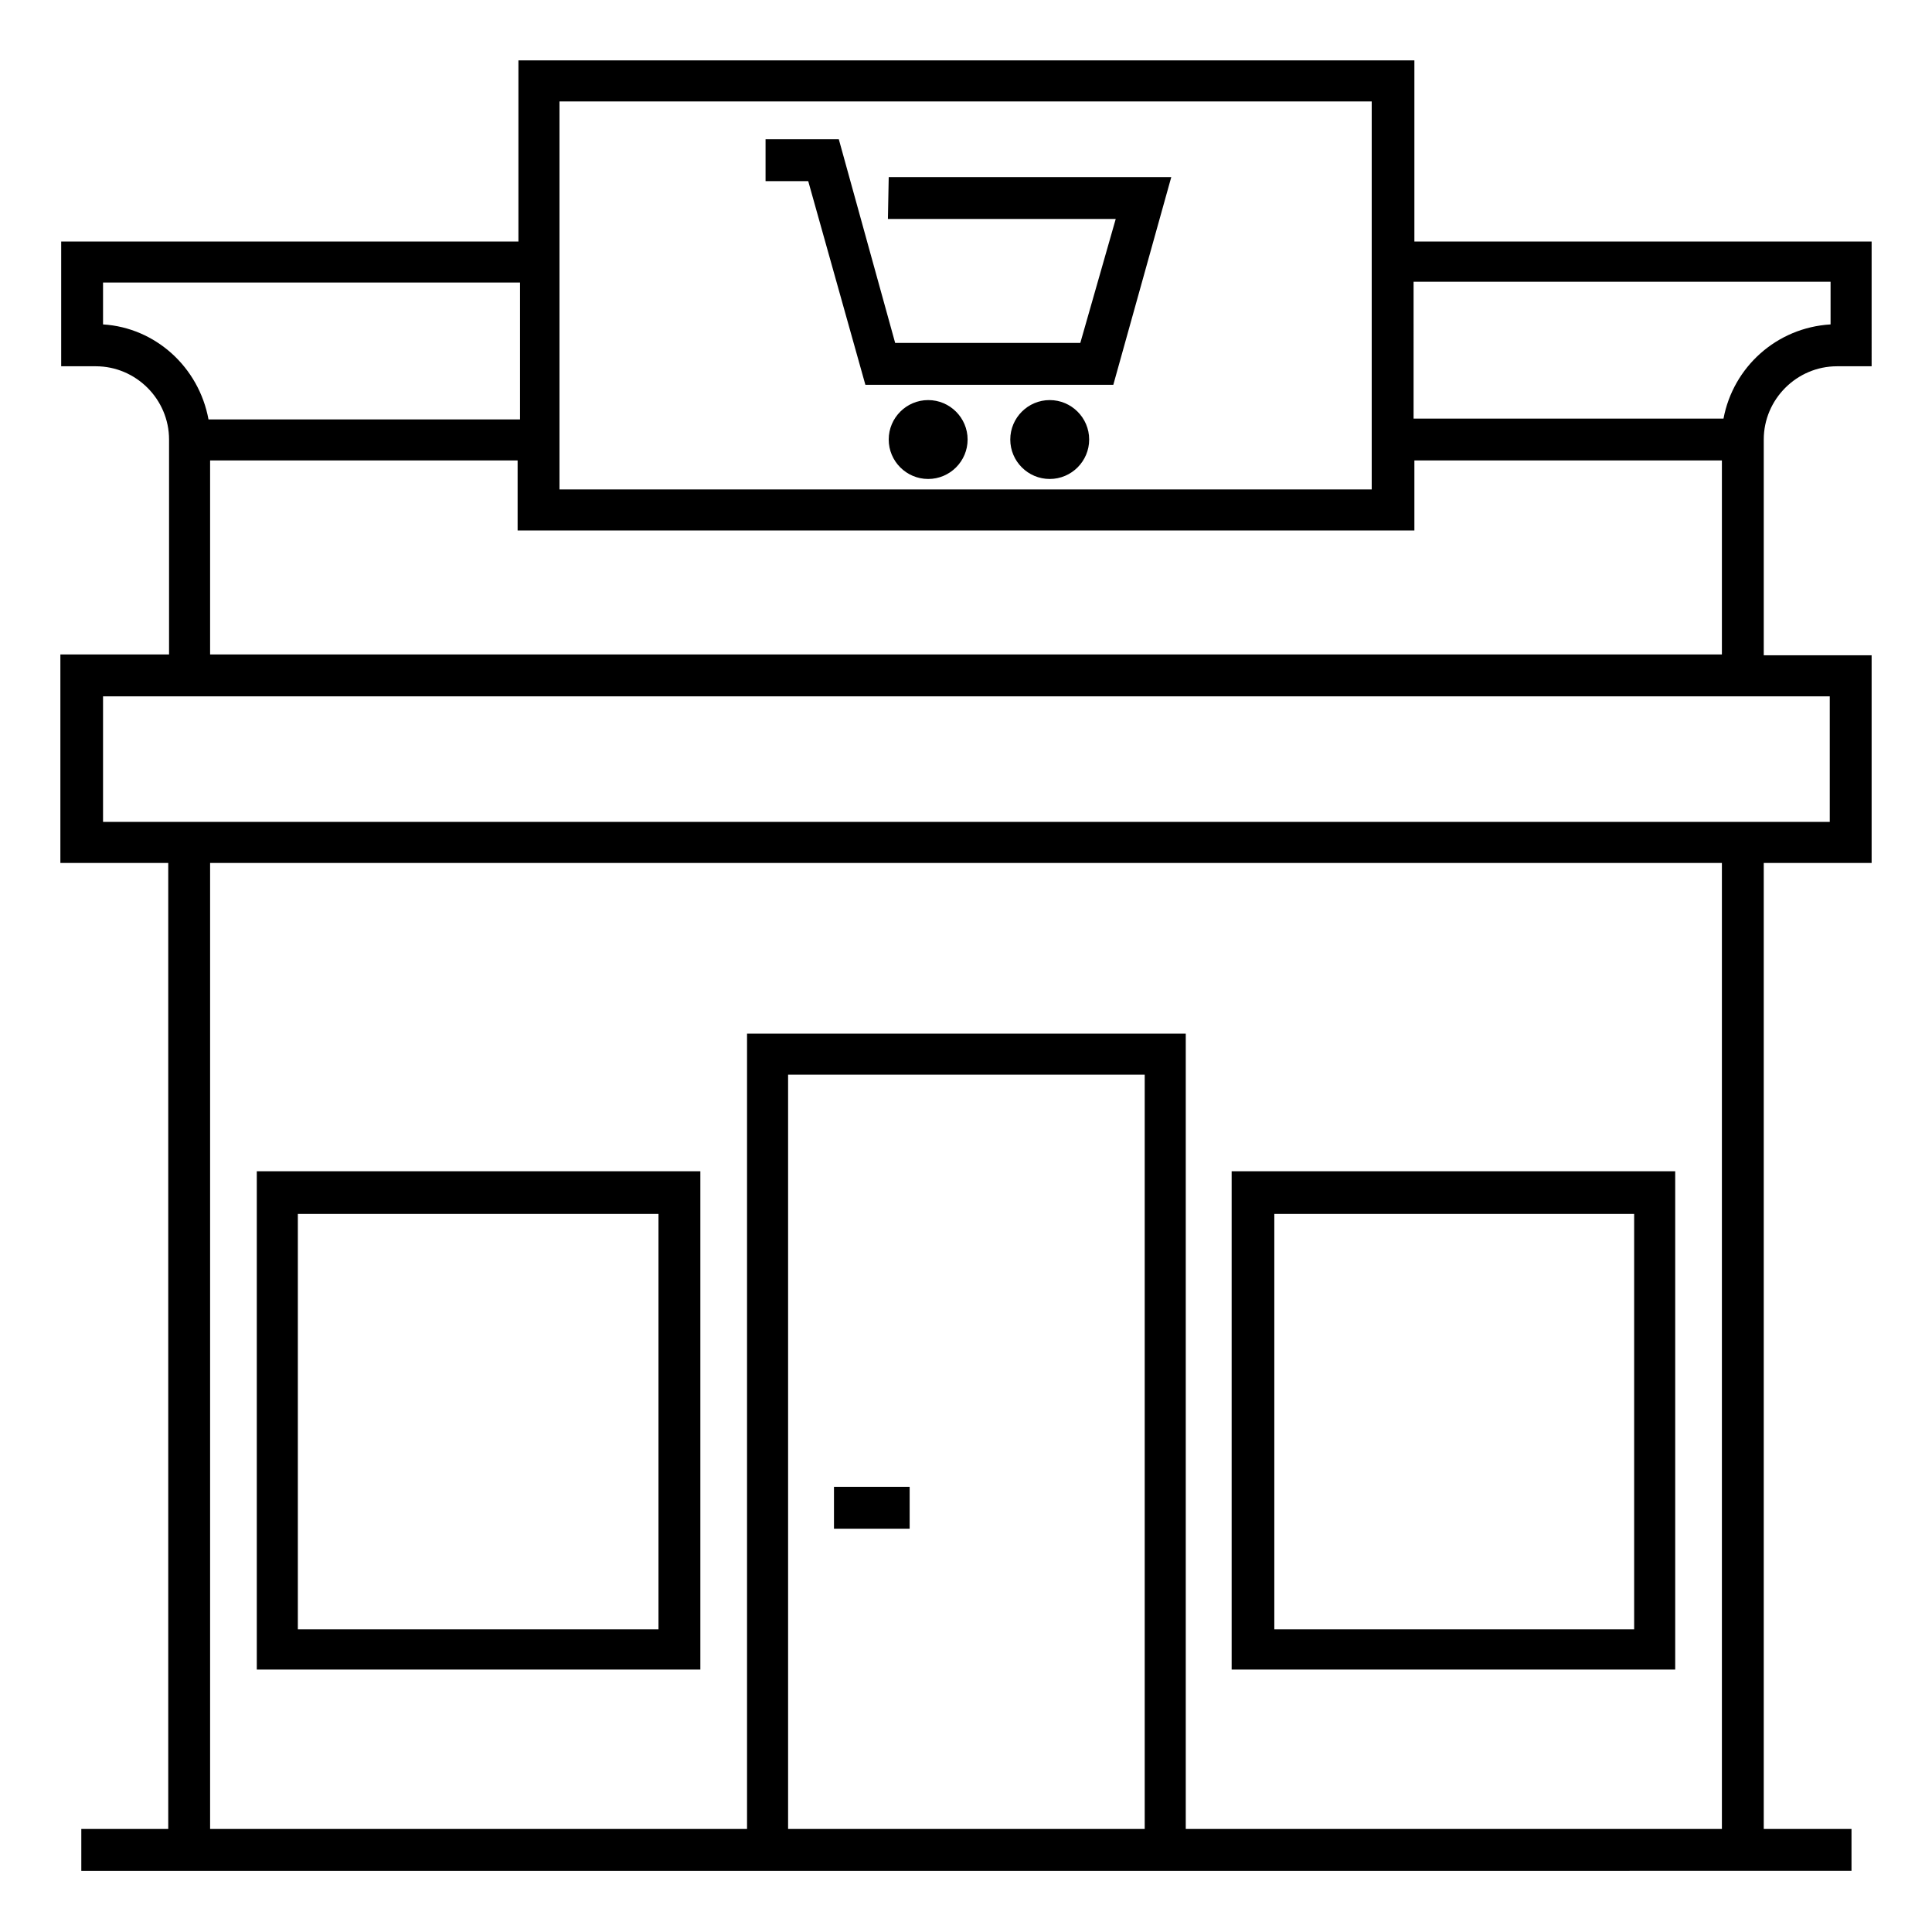 <?xml version="1.0" encoding="utf-8"?>
<!-- Generator: Adobe Illustrator 25.3.1, SVG Export Plug-In . SVG Version: 6.00 Build 0)  -->
<svg version="1.1" id="Layer_1" xmlns="http://www.w3.org/2000/svg" xmlns:xlink="http://www.w3.org/1999/xlink" x="0px" y="0px"
	 viewBox="0 0 24 24" style="enable-background:new 0 0 24 24;" xml:space="preserve">
<path d="M8.7,14.55H3.19v6.19h5.51L8.7,14.55L8.7,14.55z M8.18,20.24H3.7v-5.16h4.48V20.24z M20.81,14.55h-5.51v6.19h5.51V14.55z
	 M20.3,20.24h-4.47v-5.16h4.47C20.3,15.08,20.3,20.24,20.3,20.24z M11.3,18.99h-0.94v-0.52h0.94V18.99z M21.91,5.46
	c0-0.5,0.41-0.91,0.91-0.91h0.43V3h-5.68V0.75H6.44V3H0.76v1.55h0.43c0.5,0,0.91,0.41,0.91,0.91v0.26v2.41H0.75v2.59h1.34v12H1.01
	v0.52h8.27h5.45H23v-0.52h-1.09v-12h1.34V8.14h-1.34V5.72V5.46z M6.95,1.26h10.09v4.82H6.95V1.26z M17.57,6.59V5.72h3.82v2.41H2.61
	V5.72h3.82v0.87L17.57,6.59L17.57,6.59z M1.28,4.03V3.51h5.18v1.7H2.59C2.47,4.56,1.93,4.07,1.28,4.03z M14.21,22.72H9.79v-9.37
	h4.43V22.72z M21.39,22.72h-6.66v-9.88H9.28v9.88H2.61v-12h18.78V22.72z M22.73,8.65v1.56H1.28V8.65H22.73z M21.41,5.2h-3.85V3.5
	h5.18v0.53C22.07,4.07,21.53,4.56,21.41,5.2z M11.04,2.2h3.51l-0.72,2.58h-3.08l-0.71-2.53H9.51V1.73h0.91l0.7,2.53h2.3l0.44-1.54
	h-2.83L11.04,2.2L11.04,2.2z M12.02,5.46c0,0.27-0.22,0.49-0.49,0.49s-0.49-0.22-0.49-0.49c0-0.27,0.22-0.49,0.49-0.49
	C11.8,4.97,12.02,5.19,12.02,5.46z M13.53,5.46c0,0.27-0.22,0.49-0.49,0.49c-0.27,0-0.49-0.22-0.49-0.49c0-0.27,0.22-0.49,0.49-0.49
	C13.31,4.97,13.53,5.19,13.53,5.46z"/>
</svg>
